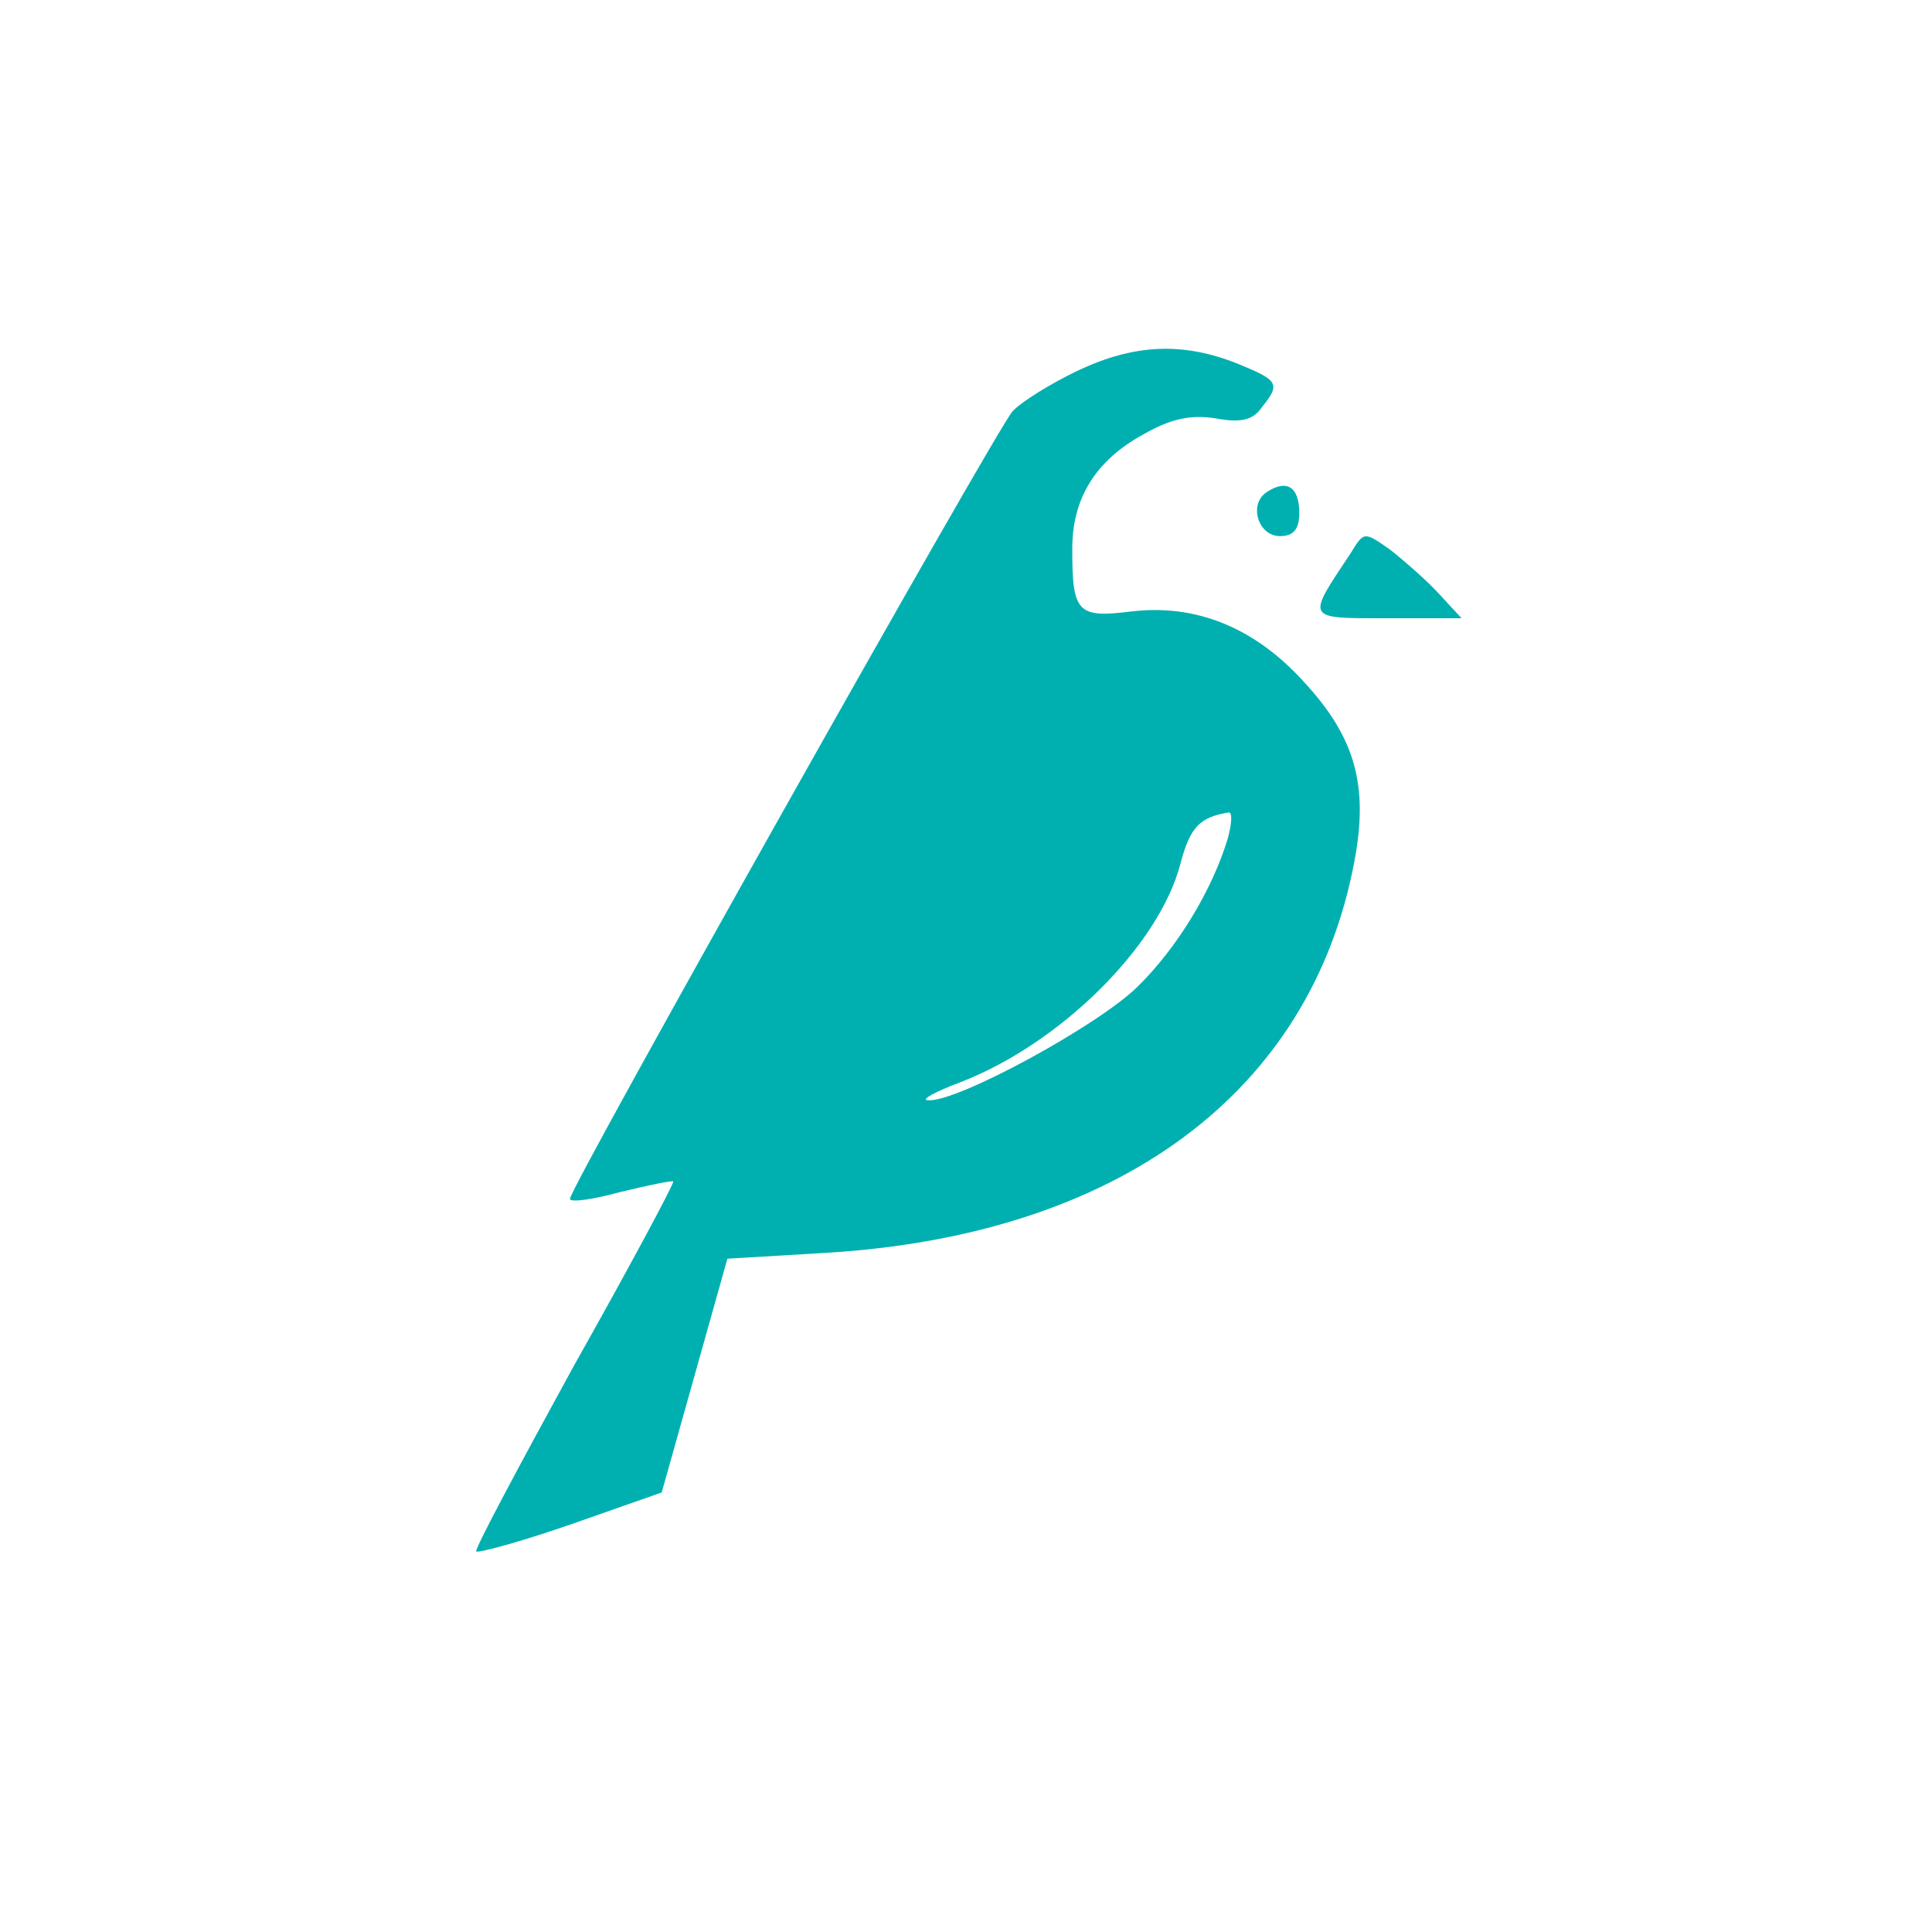 <?xml version="1.0" standalone="no"?>
<!DOCTYPE svg PUBLIC "-//W3C//DTD SVG 20010904//EN"
 "http://www.w3.org/TR/2001/REC-SVG-20010904/DTD/svg10.dtd">
<svg version="1.0" xmlns="http://www.w3.org/2000/svg"
 width="200pt" height="200pt" viewBox="0 0 200 200"
 preserveAspectRatio="xMidYMid meet">

<g transform="translate(0,200) scale(0.1,-0.1)"
fill="#00b0b1" stroke="none">
<path d="M1115 1616 c-27 -13 -58 -32 -67 -42 -18 -21 -458 -803 -458 -815 0
-4 23 -1 52 7 29 7 53 12 55 11 1 -2 -45 -88 -103 -191 -57 -104 -103 -190
-101 -192 2 -2 46 10 98 28 l94 33 34 121 34 121 101 6 c304 18 503 166 548
405 15 79 1 129 -53 187 -51 56 -112 80 -178 72 -56 -7 -61 -1 -61 65 0 52 24
91 73 118 28 16 48 21 75 17 26 -5 39 -2 48 11 20 25 18 28 -26 46 -56 22
-106 20 -165 -8z m156 -484 c-16 -53 -52 -113 -94 -154 -41 -40 -186 -119
-216 -117 -9 0 7 9 34 19 103 40 205 141 227 226 10 38 20 48 50 53 4 0 3 -12
-1 -27z"/>
<path d="M1312 1491 c-20 -12 -10 -46 13 -46 14 0 20 7 20 24 0 27 -13 35 -33
22z"/>
<path d="M1398 1427 c-46 -69 -47 -67 38 -67 l77 0 -24 26 c-13 14 -36 34 -50
45 -27 19 -27 19 -41 -4z"/>
</g>
</svg>

